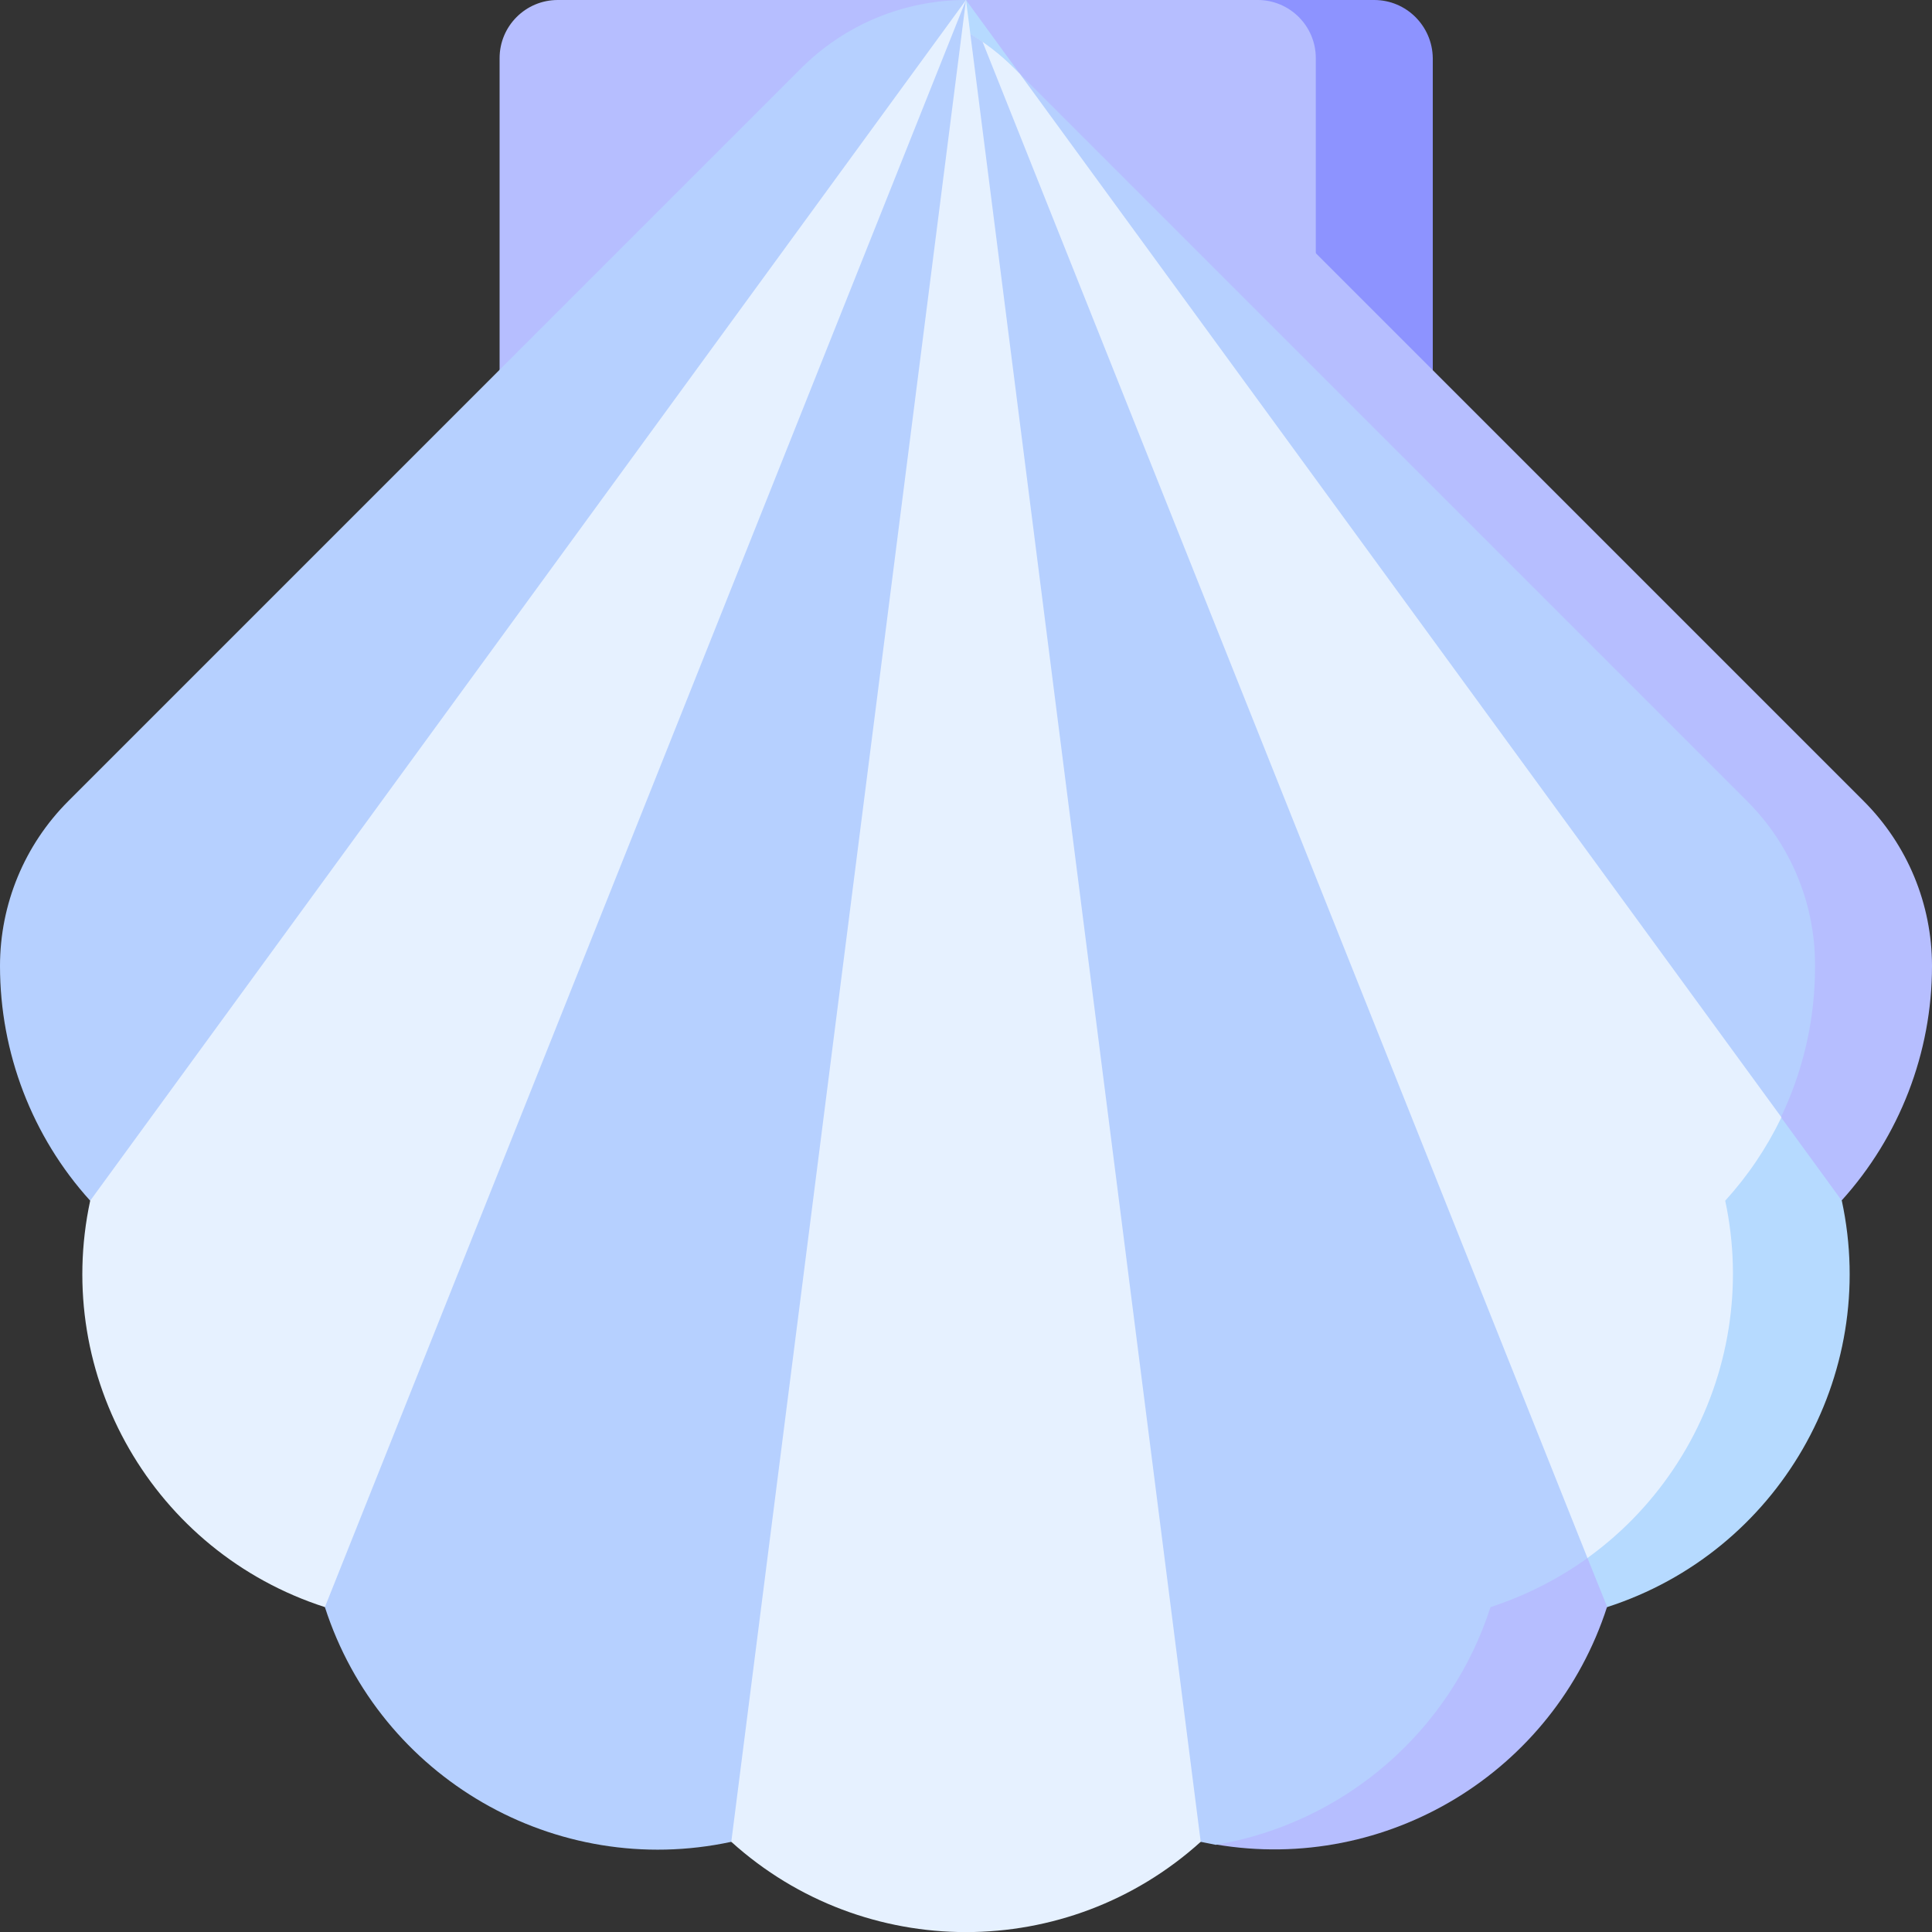 <?xml version="1.0" encoding="utf-8"?>
<!-- Generator: Adobe Illustrator 21.0.0, SVG Export Plug-In . SVG Version: 6.00 Build 0)  -->
<svg version="1.1" id="Capa_1" xmlns="http://www.w3.org/2000/svg" xmlns:xlink="http://www.w3.org/1999/xlink" x="0px" y="0px"
	 viewBox="0 0 512 512" style="enable-background:new 0 0 512 512;" xml:space="preserve">
<rect x="0" y="0" width="512" height="512" fill="#333333" stroke="none"/>
<style type="text/css">
	.st0{fill:#8D93FF;}
	.st1{fill:#B6BEFF;}
	.st2{fill:#B6D0FF;}
	.st3{fill:#E6F1FF;}
	.st4{fill:#B6DAFF;}
</style>
<title>purple工作區域 1</title>
<path class="st0" d="M364.2,0h-30.9l15.5,128.9h30.9V15.4C379.6,6.9,372.7,0,364.2,0C364.2,0,364.2,0,364.2,0z"/>
<path class="st1" d="M333.3,0H147.8c-8.5,0-15.4,6.9-15.4,15.4v113.5h216.3V15.4C348.7,6.9,341.8,0,333.3,0C333.3,0,333.3,0,333.3,0
	z"/>
<path class="st2" d="M212.3,18.1L18.1,212.3C6.5,223.9,0,239.6,0,256c0,23,8.5,45.2,23.9,62.2H256V0C239.6,0,223.9,6.5,212.3,18.1z"
	/>
<path class="st3" d="M23.9,318.2c-10,46.5,16.9,93.1,62.2,107.7H256V0L23.9,318.2z"/>
<path class="st2" d="M86.1,425.9c14.6,45.3,61.2,72.2,107.7,62.2H256V0L86.1,425.9z"/>
<path class="st1" d="M493.9,212.3L299.7,18.1C288.1,6.5,272.4,0,256,0v8.3c4.7,2.7,9,6,12.8,9.8l188.4,300.1H488
	c15.4-17,24-39.2,24-62.2C512,239.6,505.5,223.9,493.9,212.3z"/>
<path class="st2" d="M463,212.3L268.8,18.1c-3.8-3.8-8.1-7.1-12.8-9.8v309.9h201.1c15.4-17,24-39.2,23.9-62.2
	C481.1,239.6,474.6,223.9,463,212.3z"/>
<path class="st4" d="M270.3,19.6L256,0v8.3c4.7,2.7,9,6,12.8,9.8L270.3,19.6z"/>
<path class="st4" d="M488.1,318.2L472,296.1l-77-30.9v160.7h30.9C471.2,411.3,498.1,364.7,488.1,318.2L488.1,318.2z"/>
<path class="st3" d="M446.8,384c11.5-19.9,15.2-43.4,10.4-65.8c6-6.6,11-14,14.9-22.1L270.3,19.6l-1.5-1.5
	c-3.8-3.8-8.1-7.1-12.8-9.8v417.6h139C416.9,418.8,435.3,403.9,446.8,384z"/>
<path class="st1" d="M420.7,412.9L322.2,382v106.8c45.4,7.7,89.6-19.2,103.7-63L420.7,412.9z"/>
<path class="st4" d="M256,0v8.3c1.5,0.9,3,1.8,4.4,2.8L256,0z"/>
<path class="st2" d="M256,8.3v479.8h62.2c1.3,0.3,2.7,0.5,4,0.8c34.1-5.8,62.2-30.1,72.8-63c9.2-3,17.9-7.4,25.7-13L260.4,11.1
	C259,10.1,257.5,9.2,256,8.3z"/>
<path class="st3" d="M193.8,488.1c35.3,31.9,89.1,31.9,124.4,0L256,0L193.8,488.1z"/>
</svg>
